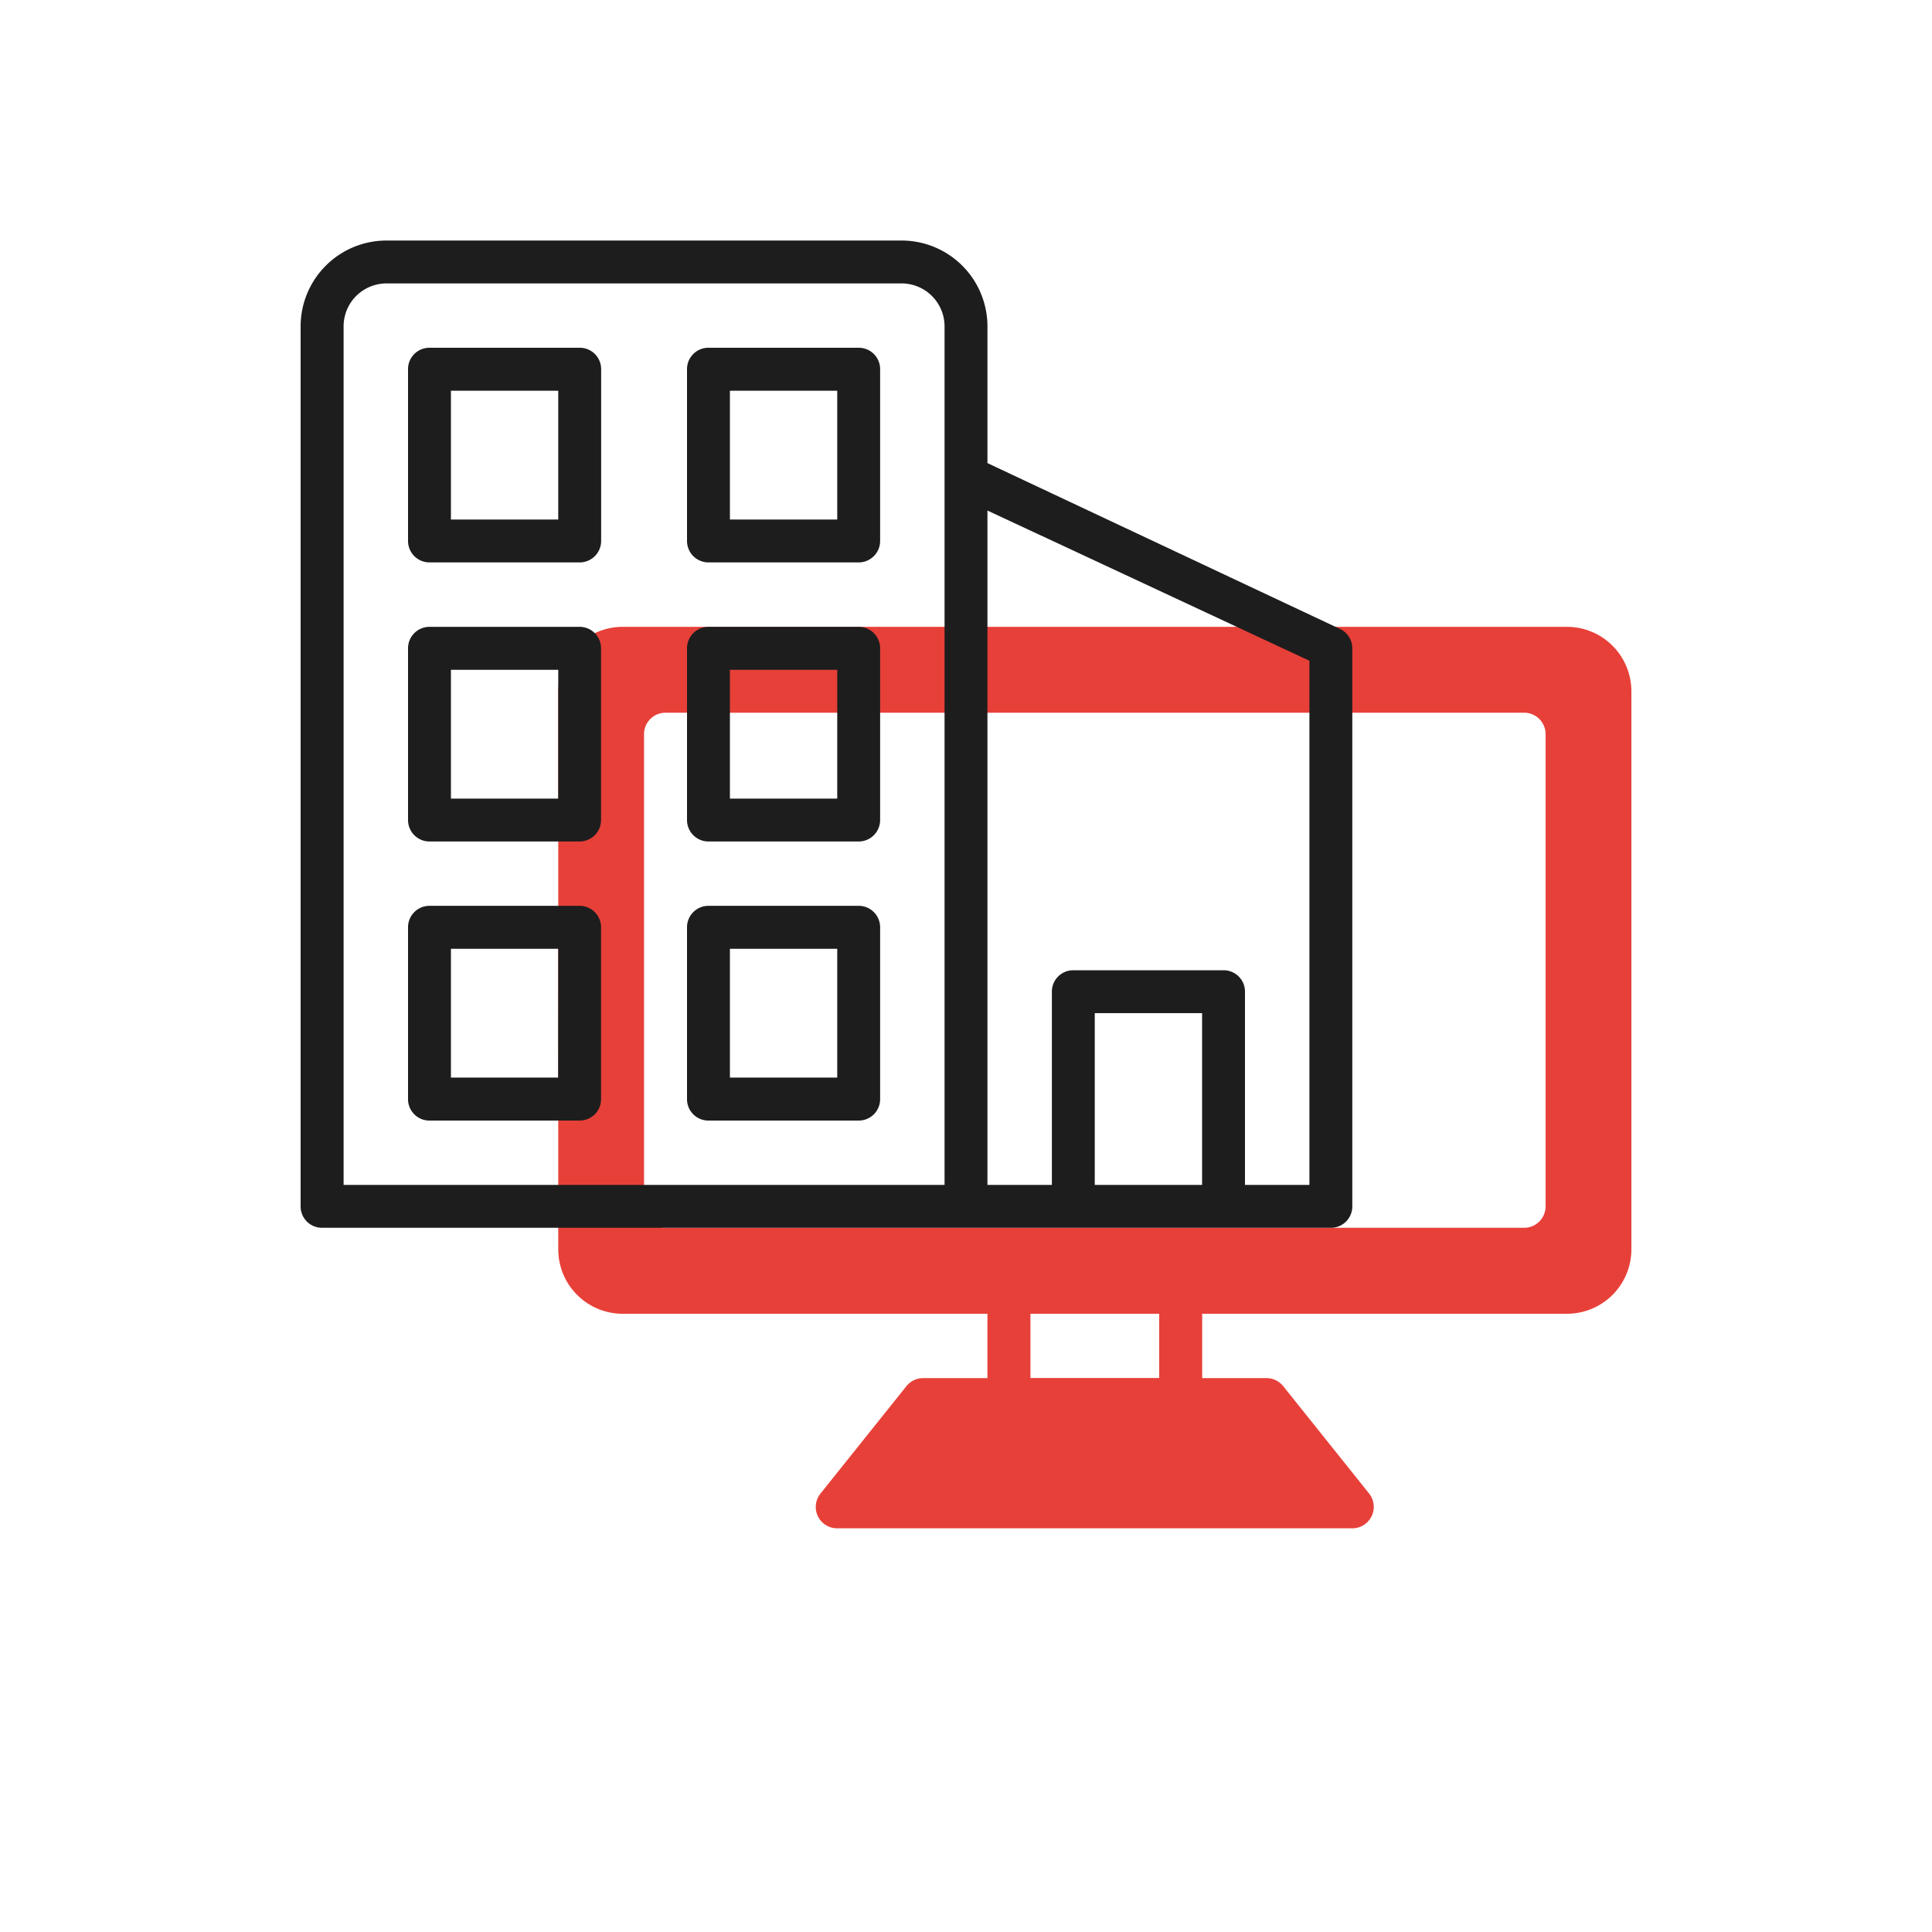 <svg id="Layer_1" data-name="Layer 1" xmlns="http://www.w3.org/2000/svg" viewBox="0 0 200 200"><defs><style>.cls-1{fill:#e74039;}.cls-2{fill:#1d1d1d;}</style></defs><path class="cls-1" d="M162.21,64.89H64.45a6.67,6.67,0,0,0-6.66,6.67v57.76A6.67,6.67,0,0,0,64.45,136h37.77v6.66H95.56a2.23,2.23,0,0,0-1.74.85l-8.88,11.1a2.21,2.21,0,0,0,1.73,3.6H140a2.22,2.22,0,0,0,1.73-3.6l-8.88-11.1a2.23,2.23,0,0,0-1.74-.85h-6.66V136h37.77a6.67,6.67,0,0,0,6.66-6.67V71.56A6.67,6.67,0,0,0,162.21,64.89ZM120,142.65H106.67V136H120Zm40-17.77a2.22,2.22,0,0,1-2.23,2.22H68.9a2.22,2.22,0,0,1-2.23-2.22V76a2.22,2.22,0,0,1,2.23-2.22h88.86A2.22,2.22,0,0,1,160,76Z"/><path class="cls-2" d="M138.72,65.11l-36.5-17.17V33.79a8.89,8.89,0,0,0-8.89-8.89H40a8.89,8.89,0,0,0-8.88,8.89v91.09a2.21,2.21,0,0,0,2.22,2.22H137.77a2.21,2.21,0,0,0,2.22-2.22V67.11A2.21,2.21,0,0,0,138.72,65.11ZM97.78,122.66H35.57V33.79A4.44,4.44,0,0,1,40,29.34H93.33a4.45,4.45,0,0,1,4.45,4.45Zm26.66,0H113.33V104.88h11.11Zm11.11,0h-6.67v-20a2.21,2.21,0,0,0-2.22-2.22H111.11a2.21,2.21,0,0,0-2.22,2.22v20h-6.67V52.85L135.55,68.4Z"/><path class="cls-2" d="M60,36H44.46a2.21,2.21,0,0,0-2.22,2.22V56a2.22,2.22,0,0,0,2.22,2.22H60A2.22,2.22,0,0,0,62.23,56V38.23A2.21,2.21,0,0,0,60,36ZM57.79,53.78H46.68V40.45H57.79Z"/><path class="cls-2" d="M88.89,36H73.34a2.21,2.21,0,0,0-2.22,2.22V56a2.22,2.22,0,0,0,2.22,2.22H88.89A2.22,2.22,0,0,0,91.11,56V38.23A2.21,2.21,0,0,0,88.89,36ZM86.67,53.78H75.56V40.45H86.67Z"/><path class="cls-2" d="M60,64.89H44.46a2.22,2.22,0,0,0-2.22,2.22V84.89a2.22,2.22,0,0,0,2.22,2.22H60a2.22,2.22,0,0,0,2.22-2.22V67.11A2.22,2.22,0,0,0,60,64.89ZM57.79,82.67H46.68V69.34H57.79Z"/><path class="cls-2" d="M88.89,64.89H73.34a2.22,2.22,0,0,0-2.22,2.22V84.89a2.22,2.22,0,0,0,2.22,2.22H88.89a2.22,2.22,0,0,0,2.22-2.22V67.11A2.22,2.22,0,0,0,88.89,64.89ZM86.67,82.67H75.56V69.34H86.67Z"/><path class="cls-2" d="M60,93.77H44.46A2.22,2.22,0,0,0,42.24,96v17.77A2.21,2.21,0,0,0,44.46,116H60a2.21,2.21,0,0,0,2.22-2.22V96A2.22,2.22,0,0,0,60,93.77Zm-2.22,17.78H46.68V98.22H57.79Z"/><path class="cls-2" d="M88.89,93.77H73.34A2.22,2.22,0,0,0,71.12,96v17.77A2.21,2.21,0,0,0,73.34,116H88.89a2.21,2.21,0,0,0,2.22-2.22V96A2.22,2.22,0,0,0,88.89,93.77Zm-2.22,17.78H75.56V98.22H86.67Z"/></svg>